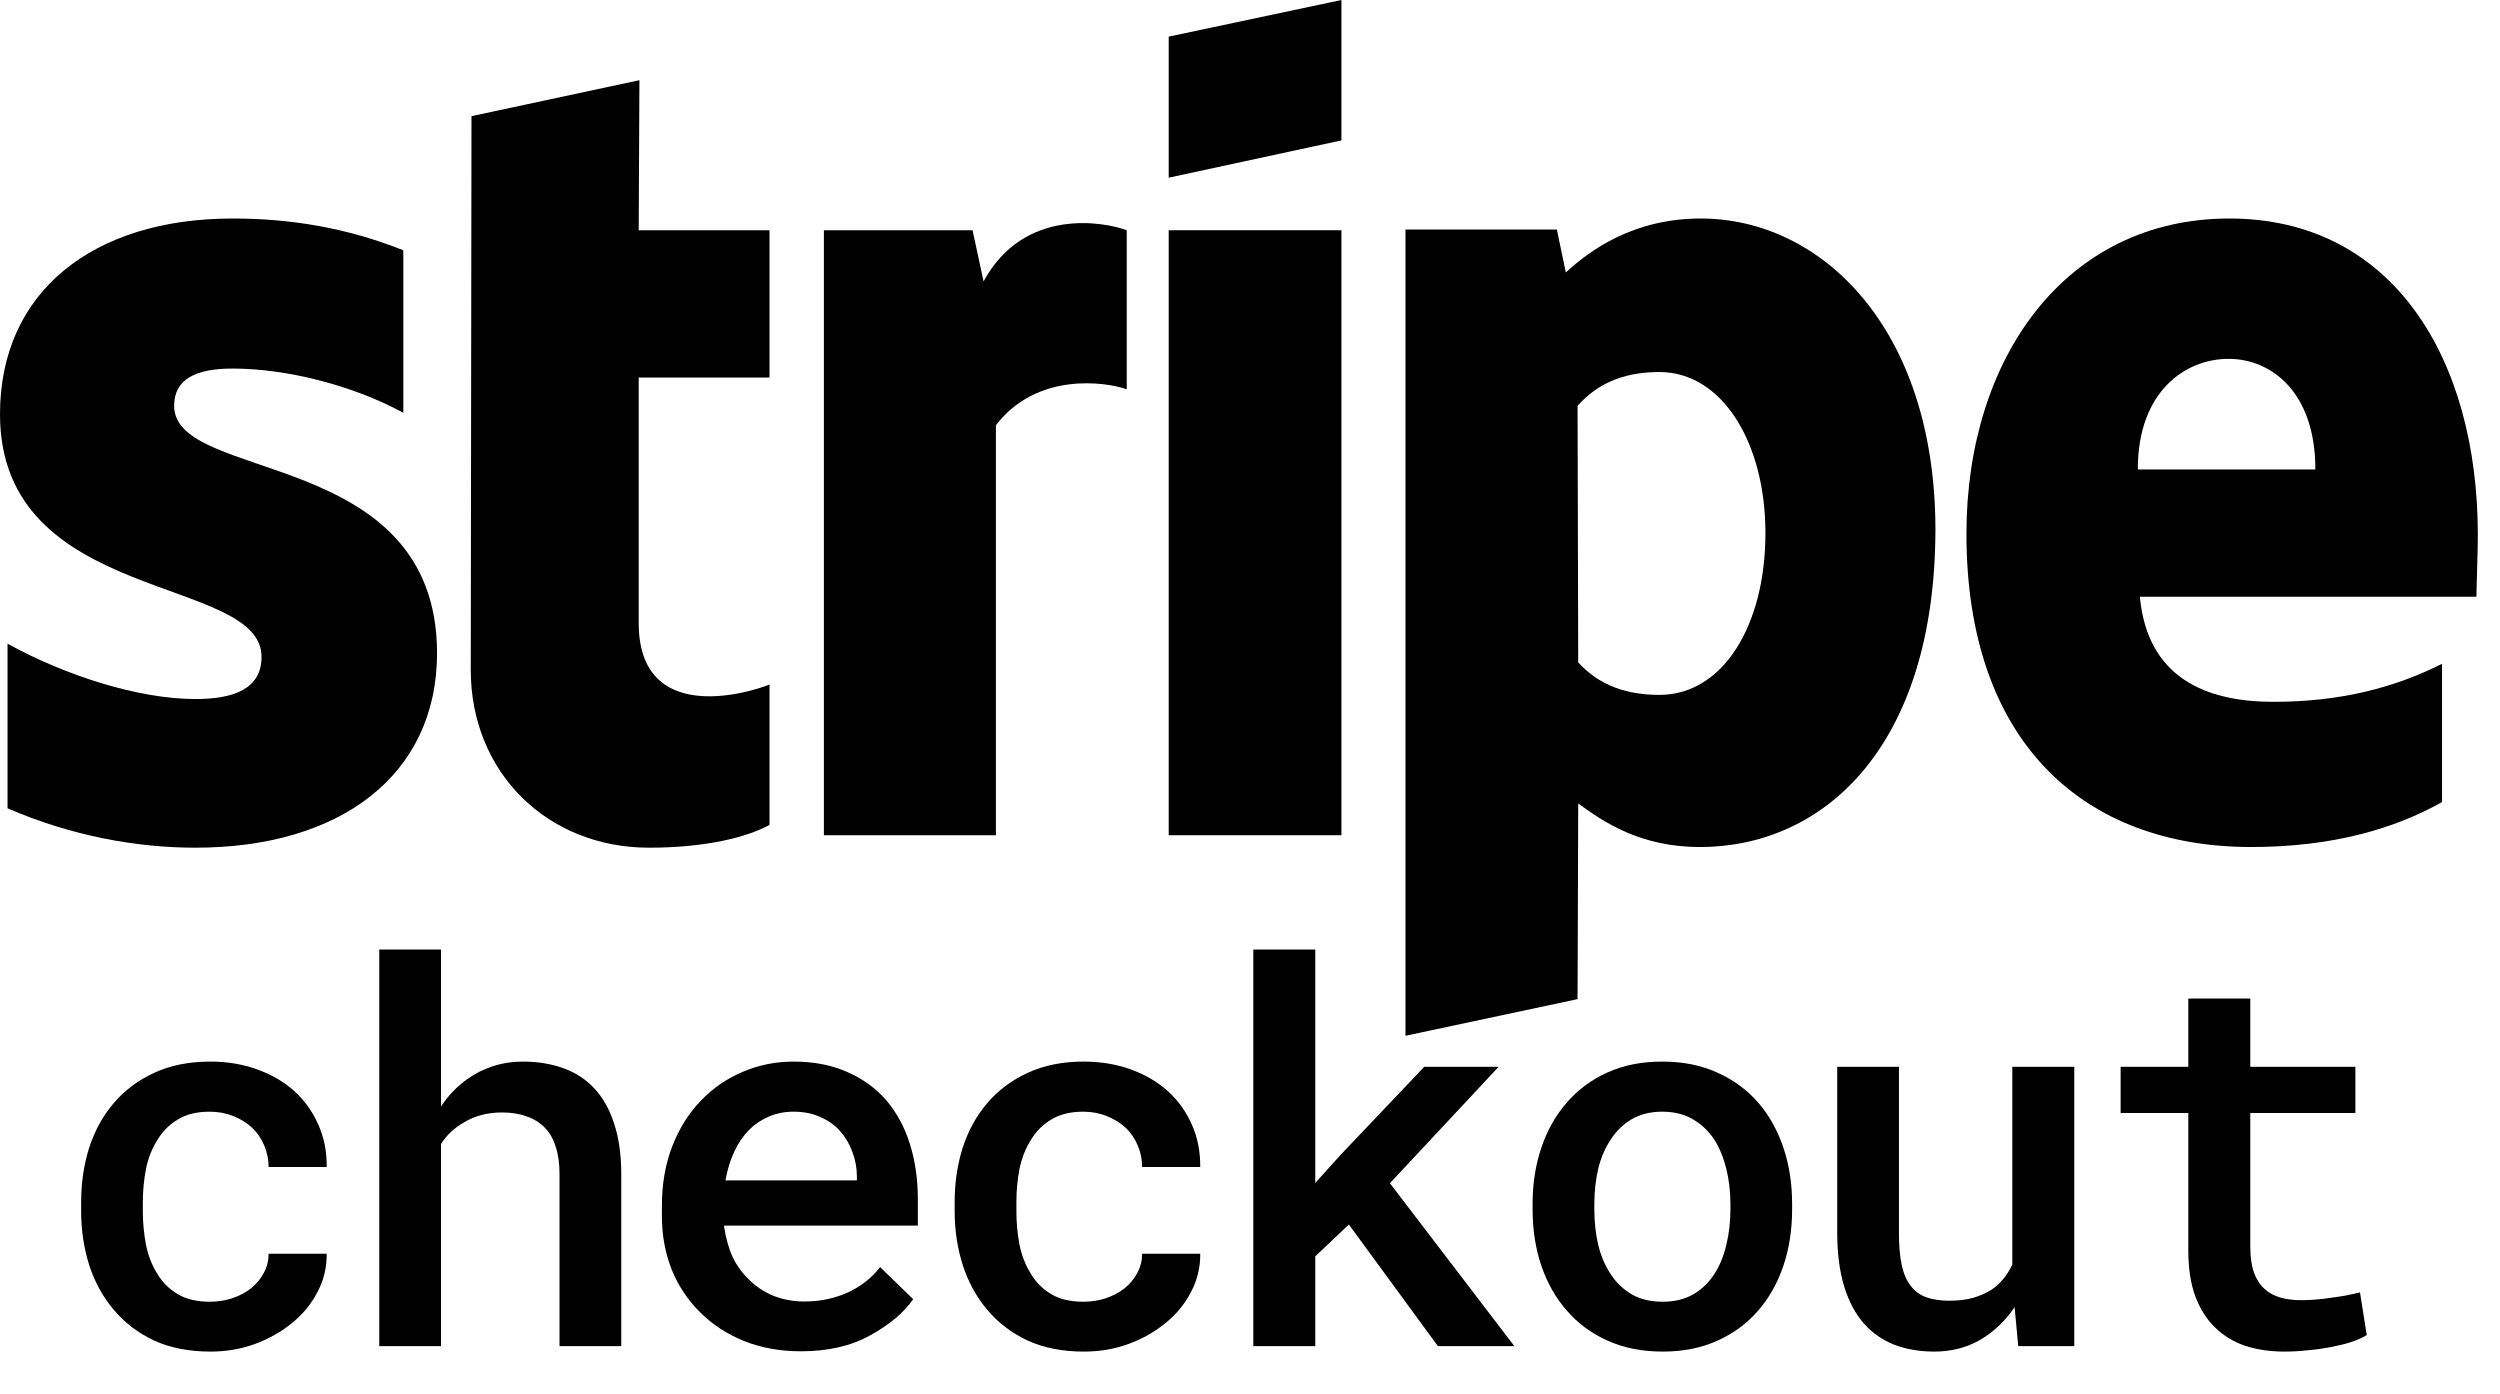 <svg width="52" height="29" viewBox="0 0 52 29" fill="none" xmlns="http://www.w3.org/2000/svg">
<path fill-rule="evenodd" clip-rule="evenodd" d="M51.539 11.132C51.539 7.45 49.763 4.545 46.37 4.545C42.963 4.545 40.902 7.45 40.902 11.103C40.902 15.432 43.335 17.618 46.828 17.618C48.532 17.618 49.821 17.23 50.794 16.683V13.807C49.821 14.296 48.704 14.598 47.287 14.598C45.898 14.598 44.667 14.109 44.509 12.412H51.51C51.51 12.225 51.539 11.477 51.539 11.132ZM44.466 9.765C44.466 8.14 45.454 7.464 46.356 7.464C47.229 7.464 48.16 8.14 48.16 9.765H44.466Z" fill="black"/>
<path fill-rule="evenodd" clip-rule="evenodd" d="M35.375 4.545C33.972 4.545 33.07 5.206 32.569 5.667L32.383 4.775H29.234V21.544L32.813 20.782L32.827 16.712C33.342 17.086 34.101 17.618 35.361 17.618C37.924 17.618 40.257 15.547 40.257 10.988C40.243 6.817 37.881 4.545 35.375 4.545ZM34.516 14.454C33.672 14.454 33.171 14.152 32.827 13.778L32.813 8.442C33.185 8.025 33.7 7.738 34.516 7.738C35.819 7.738 36.721 9.204 36.721 11.088C36.721 13.016 35.833 14.454 34.516 14.454Z" fill="black"/>
<path fill-rule="evenodd" clip-rule="evenodd" d="M24.309 3.696L27.902 2.92V0L24.309 0.762V3.696Z" fill="black"/>
<path d="M27.902 4.789H24.309V17.373H27.902V4.789Z" fill="black"/>
<path fill-rule="evenodd" clip-rule="evenodd" d="M20.458 5.853L20.229 4.789H17.137V17.373H20.715V8.845C21.56 7.738 22.992 7.939 23.436 8.097V4.789C22.977 4.617 21.302 4.3 20.458 5.853Z" fill="black"/>
<path fill-rule="evenodd" clip-rule="evenodd" d="M13.3 1.668L9.807 2.416L9.792 13.936C9.792 16.065 11.381 17.632 13.5 17.632C14.674 17.632 15.533 17.417 16.006 17.158V14.238C15.547 14.425 13.285 15.087 13.285 12.958V7.853H16.006V4.789H13.285L13.3 1.668Z" fill="black"/>
<path fill-rule="evenodd" clip-rule="evenodd" d="M3.622 8.442C3.622 7.881 4.08 7.666 4.839 7.666C5.927 7.666 7.301 7.996 8.389 8.586V5.206C7.201 4.732 6.027 4.545 4.839 4.545C1.933 4.545 0 6.069 0 8.615C0 12.584 5.44 11.951 5.44 13.663C5.44 14.325 4.868 14.54 4.066 14.54C2.878 14.54 1.36 14.051 0.157 13.39V16.813C1.489 17.388 2.835 17.632 4.066 17.632C7.044 17.632 9.091 16.151 9.091 13.577C9.076 9.291 3.622 10.053 3.622 8.442Z" fill="black"/>
<path d="M46.806 20.77V22.189H48.992V23.15H46.806V25.927C46.806 26.142 46.831 26.322 46.881 26.469C46.935 26.613 47.008 26.725 47.101 26.808C47.194 26.894 47.305 26.954 47.434 26.99C47.563 27.026 47.704 27.044 47.858 27.044C47.969 27.044 48.084 27.039 48.202 27.028C48.32 27.017 48.435 27.003 48.546 26.985C48.653 26.971 48.754 26.954 48.847 26.936C48.943 26.915 49.024 26.897 49.088 26.883L49.228 27.769C49.135 27.826 49.022 27.877 48.89 27.919C48.761 27.959 48.621 27.993 48.471 28.021C48.32 28.05 48.163 28.072 47.998 28.086C47.837 28.104 47.676 28.113 47.515 28.113C47.221 28.113 46.951 28.073 46.704 27.995C46.46 27.912 46.251 27.785 46.075 27.613C45.9 27.445 45.762 27.228 45.662 26.963C45.565 26.698 45.517 26.38 45.517 26.007V23.15H44.109V22.189H45.517V20.77H46.806Z" fill="black"/>
<path d="M41.979 28L41.904 27.189C41.707 27.479 41.467 27.706 41.184 27.871C40.901 28.032 40.585 28.113 40.234 28.113C39.933 28.113 39.657 28.066 39.407 27.973C39.159 27.877 38.946 27.728 38.767 27.527C38.592 27.327 38.456 27.071 38.359 26.759C38.263 26.444 38.214 26.068 38.214 25.631V22.189H39.498V25.642C39.498 25.911 39.517 26.136 39.557 26.319C39.596 26.498 39.659 26.641 39.745 26.748C39.831 26.86 39.94 26.938 40.072 26.985C40.205 27.031 40.361 27.055 40.54 27.055C40.726 27.055 40.892 27.035 41.039 26.996C41.186 26.953 41.315 26.895 41.426 26.824C41.519 26.759 41.602 26.684 41.673 26.598C41.745 26.509 41.806 26.41 41.856 26.303V22.189H43.145V28H41.979Z" fill="black"/>
<path d="M31.878 25.041C31.878 24.618 31.939 24.228 32.061 23.87C32.183 23.508 32.36 23.195 32.593 22.93C32.822 22.665 33.103 22.457 33.436 22.307C33.769 22.156 34.149 22.081 34.575 22.081C35.001 22.081 35.38 22.156 35.713 22.307C36.05 22.457 36.335 22.665 36.567 22.93C36.797 23.195 36.972 23.508 37.094 23.87C37.215 24.228 37.276 24.618 37.276 25.041V25.153C37.276 25.579 37.215 25.971 37.094 26.33C36.972 26.688 36.797 26.999 36.567 27.264C36.338 27.529 36.055 27.737 35.719 27.887C35.386 28.038 35.008 28.113 34.585 28.113C34.159 28.113 33.778 28.038 33.441 27.887C33.105 27.737 32.822 27.529 32.593 27.264C32.36 26.999 32.183 26.688 32.061 26.33C31.939 25.971 31.878 25.579 31.878 25.153V25.041ZM33.162 25.153C33.162 25.415 33.189 25.662 33.243 25.895C33.3 26.127 33.388 26.331 33.506 26.507C33.62 26.682 33.767 26.822 33.946 26.926C34.125 27.026 34.338 27.076 34.585 27.076C34.825 27.076 35.035 27.026 35.214 26.926C35.393 26.822 35.54 26.682 35.654 26.507C35.769 26.331 35.853 26.127 35.907 25.895C35.964 25.662 35.993 25.415 35.993 25.153V25.041C35.993 24.786 35.964 24.543 35.907 24.31C35.849 24.077 35.765 23.873 35.654 23.698C35.536 23.522 35.388 23.383 35.209 23.279C35.033 23.175 34.822 23.123 34.575 23.123C34.331 23.123 34.12 23.175 33.941 23.279C33.766 23.383 33.62 23.522 33.506 23.698C33.388 23.873 33.3 24.077 33.243 24.31C33.189 24.543 33.162 24.786 33.162 25.041V25.153Z" fill="black"/>
<path d="M28.056 25.47L27.358 26.131V28H26.069V19.75H27.358V24.605L27.89 24.015L29.625 22.189H31.172L28.91 24.611L31.499 28H29.909L28.056 25.47Z" fill="black"/>
<path d="M22.532 27.076C22.693 27.076 22.847 27.053 22.994 27.006C23.144 26.956 23.276 26.886 23.391 26.797C23.502 26.707 23.59 26.602 23.654 26.48C23.722 26.358 23.756 26.224 23.756 26.077H24.965C24.968 26.36 24.904 26.627 24.771 26.877C24.643 27.125 24.467 27.338 24.245 27.517C24.02 27.703 23.76 27.85 23.466 27.957C23.176 28.061 22.87 28.113 22.548 28.113C22.1 28.113 21.708 28.036 21.372 27.882C21.039 27.724 20.761 27.513 20.539 27.248C20.314 26.983 20.143 26.675 20.029 26.324C19.914 25.97 19.857 25.592 19.857 25.191V25.003C19.857 24.605 19.912 24.23 20.023 23.875C20.138 23.52 20.308 23.211 20.534 22.946C20.759 22.681 21.039 22.471 21.372 22.317C21.708 22.16 22.099 22.081 22.543 22.081C22.893 22.081 23.217 22.135 23.515 22.242C23.815 22.35 24.073 22.5 24.288 22.693C24.503 22.887 24.669 23.118 24.788 23.386C24.909 23.655 24.968 23.95 24.965 24.273H23.756C23.756 24.115 23.726 23.966 23.665 23.827C23.608 23.687 23.525 23.565 23.418 23.461C23.307 23.358 23.174 23.275 23.02 23.214C22.87 23.154 22.707 23.123 22.532 23.123C22.263 23.123 22.039 23.178 21.86 23.29C21.685 23.397 21.545 23.538 21.441 23.714C21.33 23.889 21.252 24.09 21.205 24.315C21.162 24.541 21.141 24.77 21.141 25.003V25.191C21.141 25.427 21.162 25.66 21.205 25.889C21.252 26.115 21.329 26.314 21.436 26.485C21.54 26.664 21.681 26.808 21.86 26.915C22.039 27.023 22.263 27.076 22.532 27.076Z" fill="black"/>
<path d="M16.658 28.107C16.228 28.107 15.834 28.036 15.476 27.893C15.122 27.749 14.817 27.551 14.563 27.296C14.309 27.046 14.112 26.75 13.972 26.41C13.836 26.066 13.768 25.696 13.768 25.298V25.078C13.768 24.623 13.84 24.212 13.983 23.843C14.126 23.474 14.323 23.159 14.574 22.898C14.824 22.636 15.114 22.436 15.444 22.296C15.777 22.153 16.131 22.081 16.507 22.081C16.926 22.081 17.297 22.153 17.619 22.296C17.941 22.436 18.212 22.631 18.43 22.881C18.649 23.136 18.813 23.438 18.924 23.789C19.035 24.14 19.091 24.523 19.091 24.939V25.492H15.062V25.519C15.102 25.773 15.163 25.986 15.245 26.158C15.328 26.33 15.44 26.484 15.584 26.62C15.727 26.763 15.895 26.874 16.088 26.953C16.285 27.031 16.5 27.071 16.733 27.071C17.052 27.071 17.349 27.01 17.625 26.888C17.9 26.763 18.128 26.586 18.307 26.356L18.994 27.023C18.801 27.302 18.504 27.552 18.102 27.774C17.705 27.996 17.224 28.107 16.658 28.107ZM16.502 23.123C16.319 23.123 16.149 23.157 15.992 23.225C15.838 23.29 15.7 23.383 15.578 23.504C15.456 23.63 15.354 23.78 15.272 23.956C15.19 24.131 15.129 24.33 15.089 24.552H17.823V24.466C17.823 24.297 17.793 24.131 17.732 23.966C17.671 23.798 17.585 23.651 17.474 23.526C17.367 23.404 17.231 23.308 17.066 23.236C16.905 23.161 16.717 23.123 16.502 23.123Z" fill="black"/>
<path d="M9.173 23.016C9.248 22.901 9.332 22.795 9.425 22.699C9.518 22.602 9.617 22.518 9.72 22.446C9.882 22.328 10.059 22.239 10.252 22.178C10.449 22.113 10.657 22.081 10.875 22.081C11.18 22.081 11.457 22.126 11.708 22.215C11.962 22.305 12.179 22.445 12.358 22.634C12.537 22.824 12.675 23.067 12.771 23.365C12.871 23.658 12.922 24.011 12.922 24.423V28H11.638V24.412C11.638 24.197 11.611 24.009 11.557 23.848C11.507 23.687 11.432 23.556 11.332 23.456C11.228 23.349 11.101 23.27 10.95 23.22C10.804 23.166 10.633 23.139 10.44 23.139C10.29 23.139 10.147 23.157 10.011 23.193C9.878 23.229 9.756 23.281 9.645 23.349C9.552 23.402 9.464 23.467 9.382 23.542C9.303 23.617 9.233 23.701 9.173 23.794V28H7.889V19.75H9.173V23.016Z" fill="black"/>
<path d="M4.362 27.076C4.523 27.076 4.677 27.053 4.824 27.006C4.975 26.956 5.107 26.886 5.222 26.797C5.333 26.707 5.42 26.602 5.485 26.48C5.553 26.358 5.587 26.224 5.587 26.077H6.795C6.799 26.36 6.735 26.627 6.602 26.877C6.473 27.125 6.298 27.338 6.076 27.517C5.85 27.703 5.59 27.85 5.297 27.957C5.007 28.061 4.701 28.113 4.378 28.113C3.931 28.113 3.539 28.036 3.202 27.882C2.869 27.724 2.592 27.513 2.37 27.248C2.144 26.983 1.974 26.675 1.859 26.324C1.745 25.97 1.688 25.592 1.688 25.191V25.003C1.688 24.605 1.743 24.23 1.854 23.875C1.969 23.52 2.139 23.211 2.364 22.946C2.59 22.681 2.869 22.471 3.202 22.317C3.539 22.16 3.929 22.081 4.373 22.081C4.724 22.081 5.048 22.135 5.345 22.242C5.646 22.35 5.904 22.5 6.119 22.693C6.333 22.887 6.5 23.118 6.618 23.386C6.74 23.655 6.799 23.95 6.795 24.273H5.587C5.587 24.115 5.556 23.966 5.496 23.827C5.438 23.687 5.356 23.565 5.249 23.461C5.138 23.358 5.005 23.275 4.851 23.214C4.701 23.154 4.538 23.123 4.362 23.123C4.094 23.123 3.87 23.178 3.691 23.29C3.515 23.397 3.376 23.538 3.272 23.714C3.161 23.889 3.082 24.09 3.036 24.315C2.993 24.541 2.971 24.77 2.971 25.003V25.191C2.971 25.427 2.993 25.66 3.036 25.889C3.082 26.115 3.159 26.314 3.267 26.485C3.37 26.664 3.512 26.808 3.691 26.915C3.87 27.023 4.094 27.076 4.362 27.076Z" fill="black"/>
</svg>
